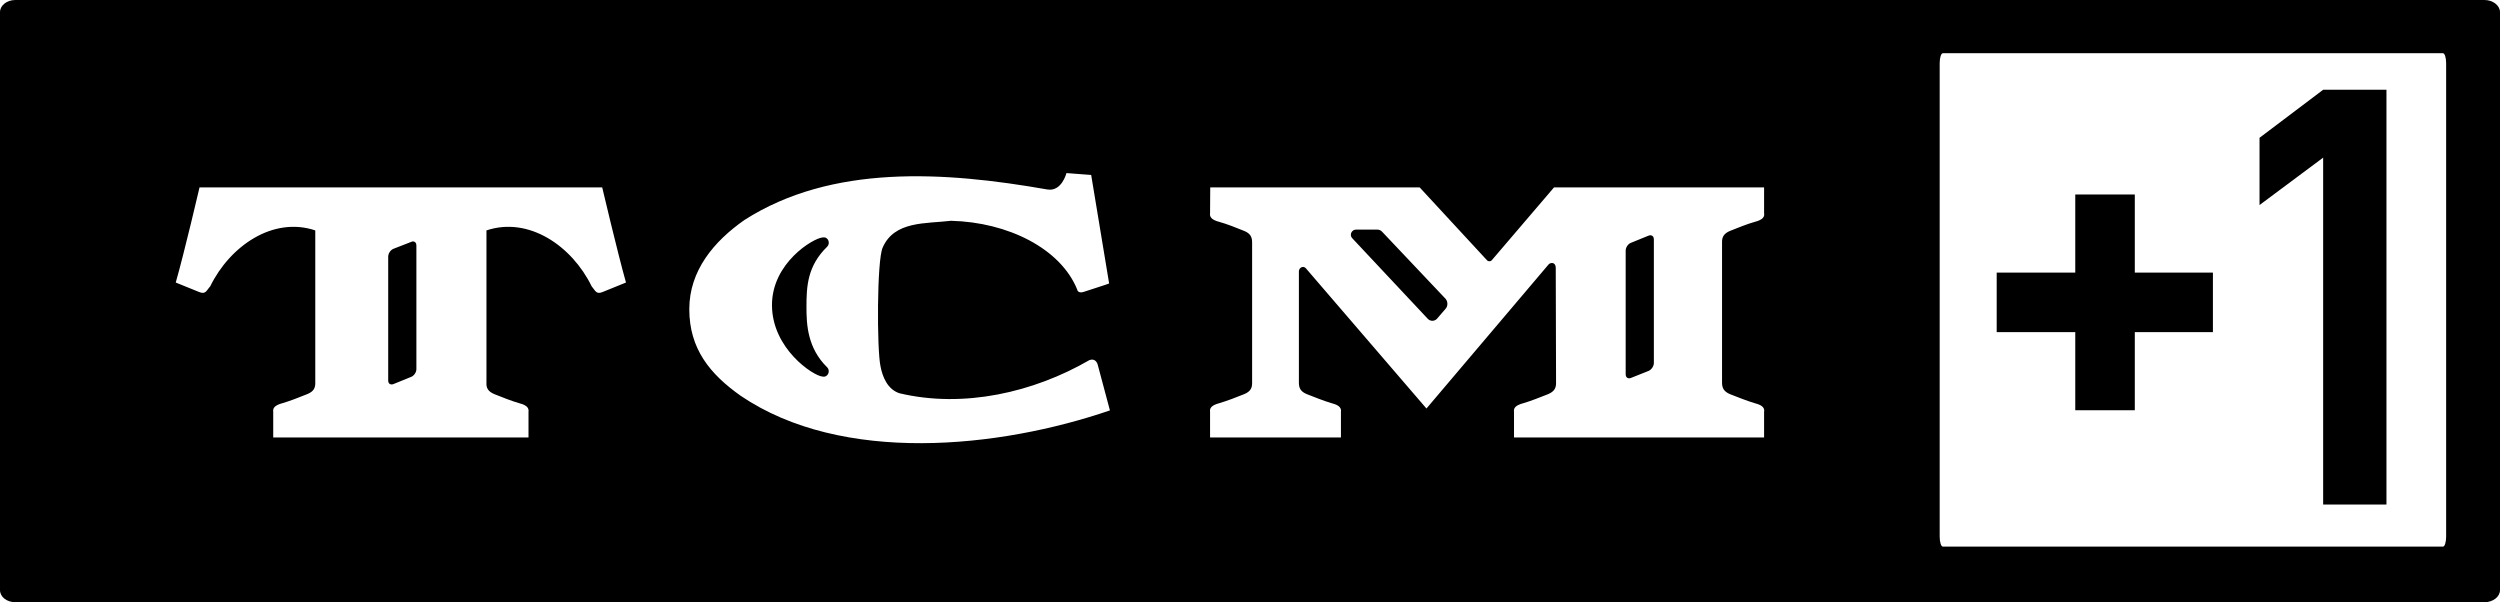 <svg xmlns="http://www.w3.org/2000/svg" height="144.53" width="600" viewBox="0 0 158.75 38.24"><g transform="translate(526.14 140.92)"><path d="m-525.17-140.92c-.54 0-.97.35-.97.77v36.7c0 .43.43.77.97.77h156.8c.53 0 .98-.34.98-.77v-36.7c0-.42-.45-.77-.98-.77zm122.4 3.38h31.76c.11 0 .2.28.2.63v30.07c0 .35-.09.63-.2.63h-31.76c-.11 0-.2-.28-.2-.63v-30.07c0-.35.09-.63.2-.63m-55.65 7.61l1.57.12 1.14 6.89s-.09.05-1.57.52c-.3.11-.44-0-.46-.14-1.05-2.59-4.38-4.27-8.01-4.36-1.6.19-3.6 0-4.34 1.7-.37.8-.37 6.46-.14 7.53.13.69.45 1.47 1.2 1.72 4.07.97 8.52-.05 12.06-2.1.26-.1.45.02.53.27l.78 2.92c-7.04 2.41-17 3.45-23.45-.93-1.95-1.38-3.26-2.98-3.26-5.5 0-2.45 1.57-4.31 3.5-5.66 5.55-3.55 12.69-3.09 19.23-1.94.92.16 1.22-1.04 1.22-1.04m-55.05.91h25.57s.97 4.12 1.51 6.04l-1.48.6c-.42.18-.47-.1-.7-.36-1.25-2.56-3.99-4.45-6.68-3.55v9.66c-.02.33.09.57.51.74.47.19 1.08.43 1.56.57.55.14.63.34.6.56v1.62h-16.21v-1.62c-.03-.22.05-.42.59-.56.48-.14 1.09-.38 1.56-.57.43-.17.53-.41.52-.74v-9.66c-2.68-.9-5.42.99-6.67 3.55-.24.26-.28.54-.71.36l-1.48-.6c.55-1.92 1.51-6.04 1.51-6.04m64.18 0h13.3l4.27 4.62c.04.05.1.07.16.07s.12-.03.16-.08l3.94-4.61h13.34v1.63c.04.22-.05.42-.6.56-.47.13-1.08.38-1.56.57-.41.17-.52.41-.51.74v8.89c-0.0.33.1.57.51.74.48.19 1.09.43 1.56.57.55.14.64.34.6.56v1.62h-15.88v-1.62c-.03-.22.05-.42.6-.56.48-.14 1.08-.38 1.56-.57.41-.17.52-.41.51-.74l-.02-7.3c0-.16-.09-.29-.24-.29-.09 0-.18.04-.23.11l-7.74 9.13-7.67-8.92c-.05-.04-.1-.07-.16-.07-.15 0-.27.13-.27.29v7.05c-0.0.33.09.57.51.74.48.19 1.09.43 1.56.57.55.14.63.34.6.56v1.62h-8.31v-1.62c-.03-.22.05-.42.59-.56.48-.14 1.1-.38 1.57-.57.42-.17.52-.41.51-.74v-8.89c0-.33-.09-.57-.51-.74-.47-.19-1.09-.44-1.57-.57-.54-.14-.62-.34-.59-.56zm10.59 2.68v0h-1.34c-.17 0-.32.15-.32.33 0 .09.04.17.1.23l4.79 5.11c.16.16.41.16.57-0l.56-.65c.15-.17.14-.45-0-.62l-4.04-4.27c-.08-.09-.19-.13-.3-.13m17.36.36c-.04 0-.09 0-.13.02l-1.13.46c-.18.07-.33.29-.33.49v7.86c0 .2.15.3.33.23l1.13-.45c.18-.08.33-.3.33-.5v-7.85c0-.16-.08-.25-.2-.26m-52.53.14c-.03 0-.05 0-.07 0-.58.05-3.2 1.61-3.2 4.29 0 2.76 2.61 4.49 3.2 4.54.35.08.53-.35.31-.58-1.26-1.23-1.32-2.73-1.32-3.84-0-1.31.06-2.61 1.32-3.83.21-.22.06-.61-.24-.59m-26.05.26c-.04 0-.08 0-.13.03l-1.13.44c-.19.08-.33.3-.33.5v7.86c0 .2.14.3.33.23l1.13-.46c.18-.07.33-.29.33-.49v-7.86c0-.15-.08-.24-.2-.25"/><path d="m-385.62-119.83v-3.78h-4.96v-4.96h-3.78v4.96h-4.99v3.78h4.99v4.96h3.78v-4.96z"/><path d="m-378.62-135.22-4.04 3.05v4.27l4.04-3.01v22.03h4.02v-26.34z"/></g></svg>